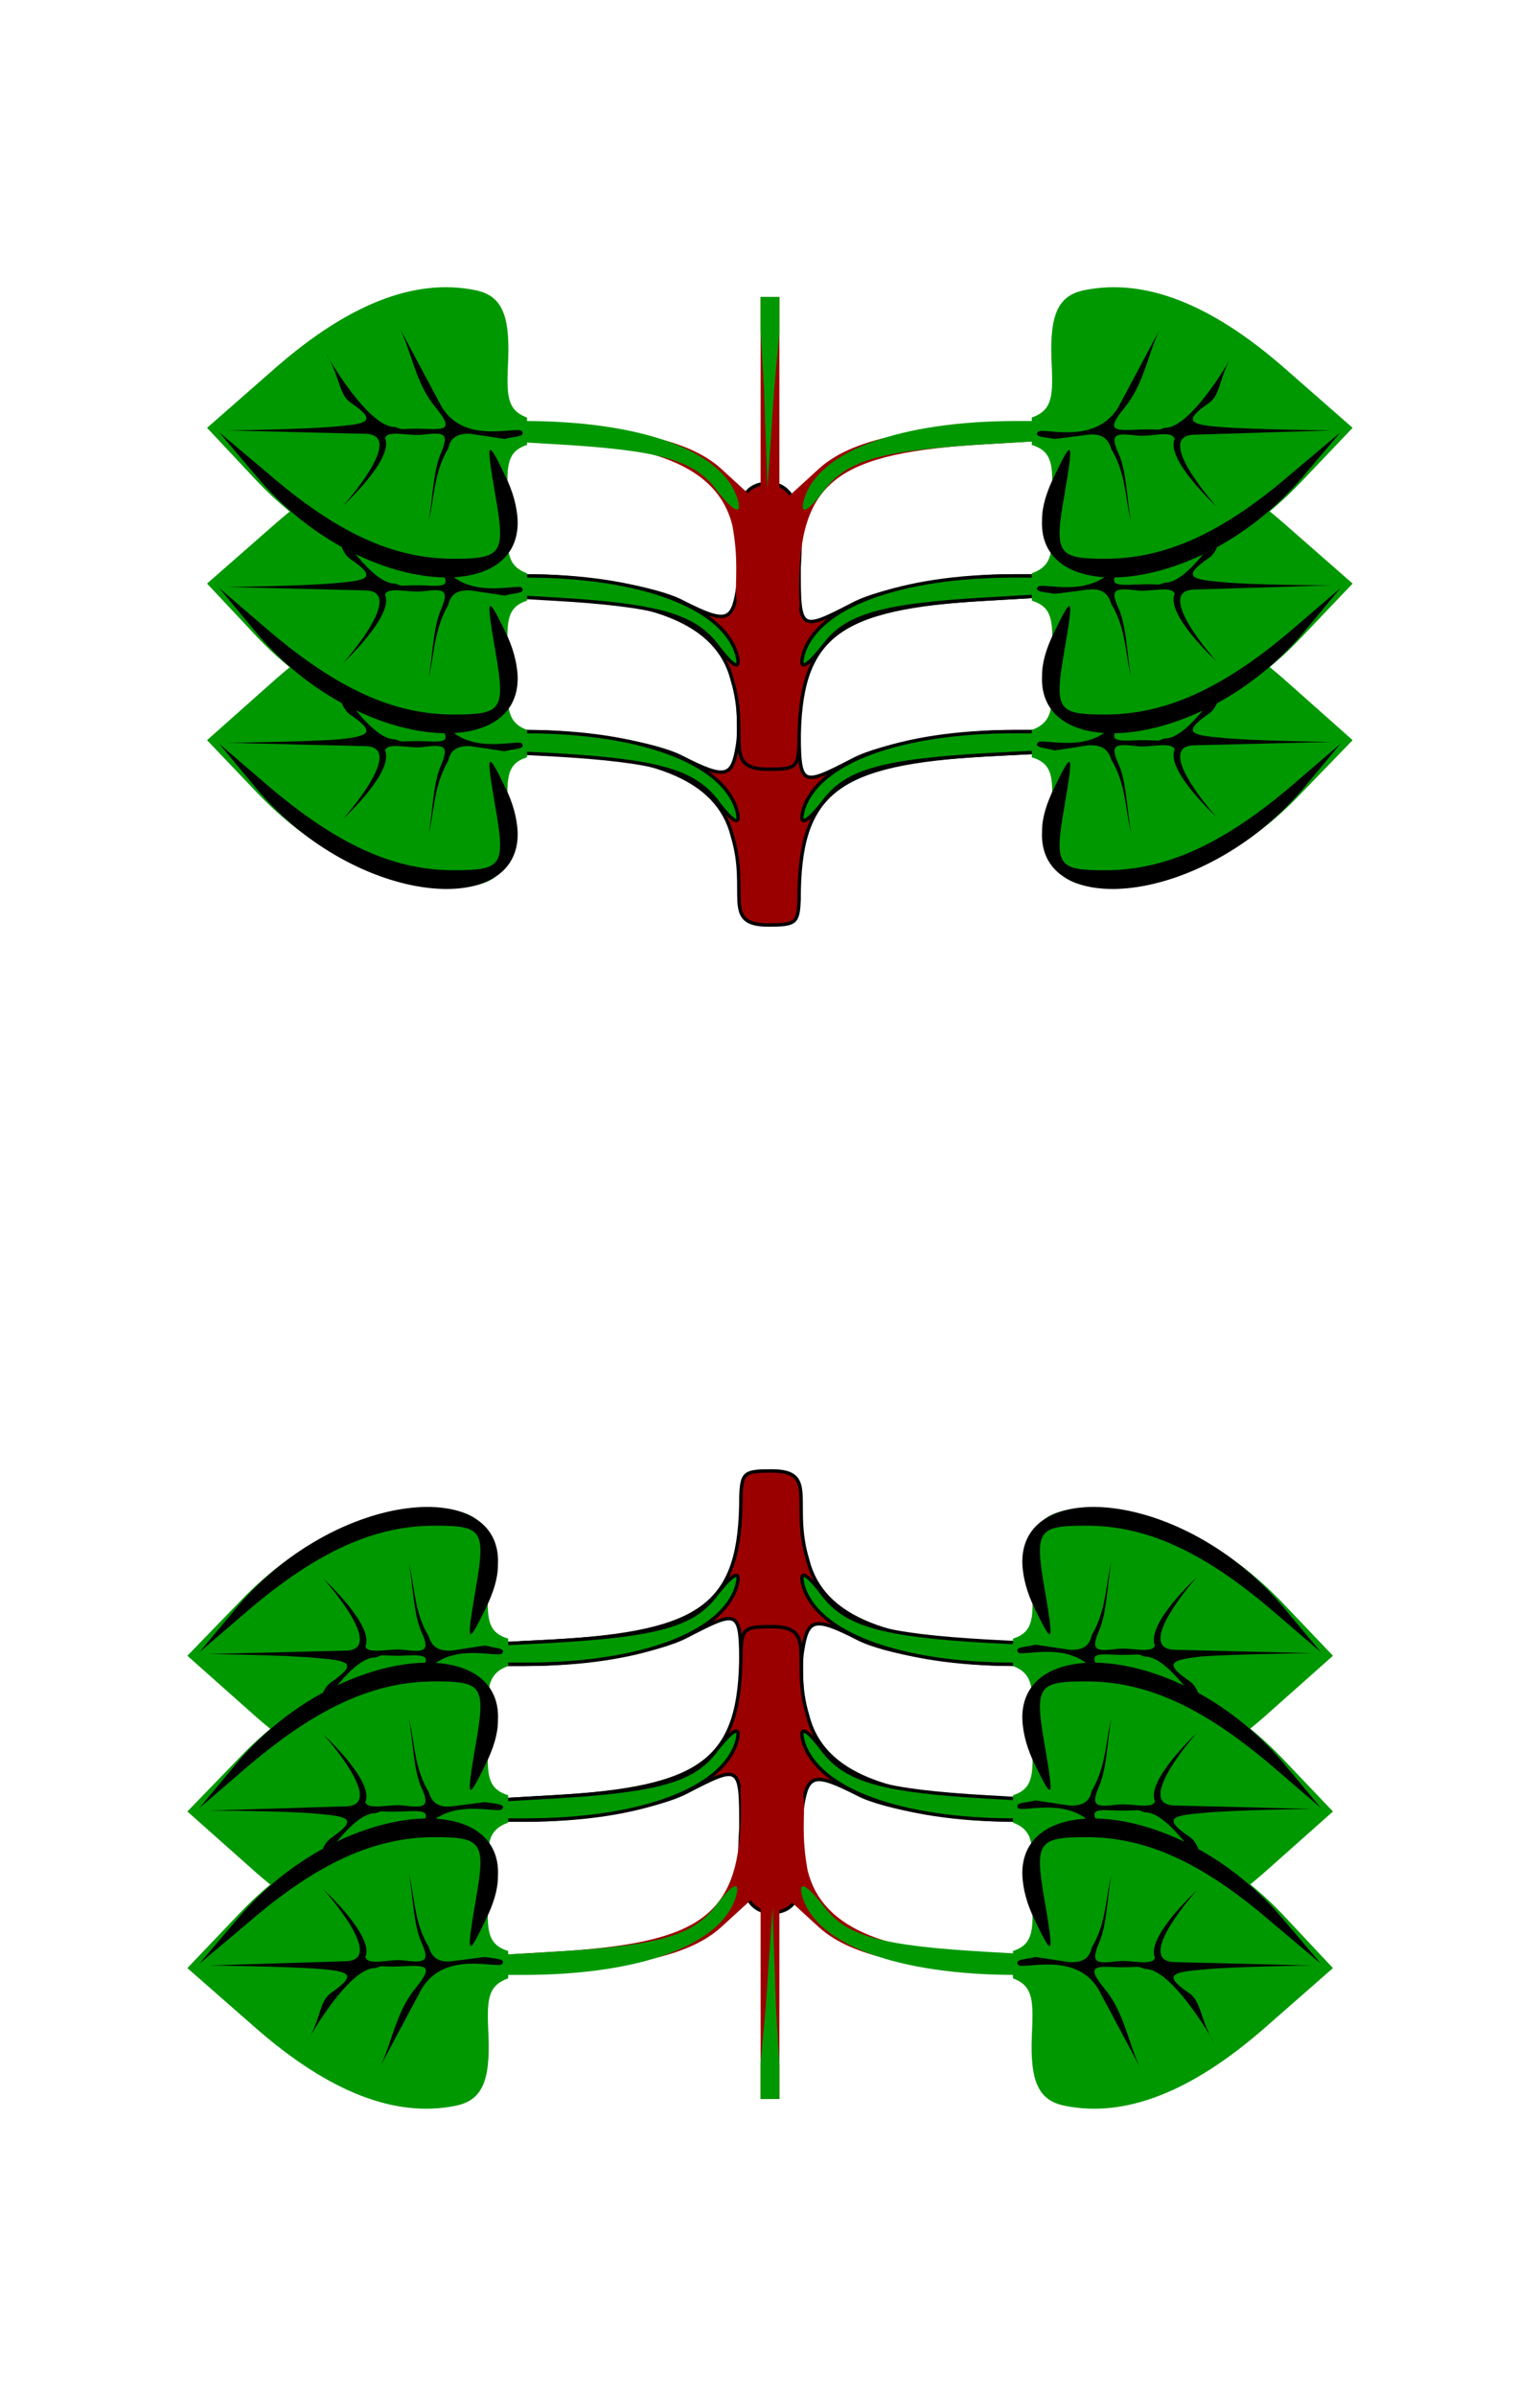 <svg xmlns="http://www.w3.org/2000/svg" xmlns:xlink="http://www.w3.org/1999/xlink" width="180" height="280" xmlns:v="https://vecta.io/nano"><style><![CDATA[.F{fill:#009800}.G{fill-rule:evenodd}.H{fill:#9b0000}.I{stroke:#000}.J{stroke-width:.4}]]></style><g class="I J"><path d="M86.2 87.1c-.6 3.8-1.4 4-6.5 1.4-3.1-1.6-11.3-3-18.3-3H48.9v2.3h11.8c15.5 0 23.2 3.1 24.9 9.9 2 6.6-1.3 10.4 4.2 10.4 3.2 0 3.5-.2 3.6-3 0-12.6 4.3-15.9 22-16.9l15.7-.8v-1.9h-12.5c-7 0-15.5 1.5-18.9 3.3-6.2 3.2-6.3 3.2-6.3-4.1.3-4.8.3-10-3.6-10-5.4 0-2.9 8.2-3.6 12.4z" class="H"/><path d="M48.9 85.5v1.9l15.7.8c12.2.7 16.4 1.9 19.1 5.3 2 2.7 3 3.2 2.4 1.1-1.7-5.5-11.2-9.1-24.7-9.1zm69.7 0c-13.5 0-23 3.6-24.7 9.1-.6 2.1.4 1.6 2.5-1.1 2.6-3.4 6.8-4.6 19.1-5.3l15.6-.8v-1.9z" class="F"/></g><path d="M120.6 85.3c2.5-.9 2.5-2.7 2.3-6.9-.2-5.3.8-7.5 3.9-8.1 7-1.4 14.7 1.6 23.2 9l8.1 7.2-6.1 6.3c-7.2 7.6-16.8 11.9-24.1 10.9-4.4-.7-5.3-2.1-5-8.2.2-4.5.3-6.2-2.3-7z" class="F"/><path d="M156.7 86.9l-4.5 5.4c-11.7 13.7-31 15.2-30.4 4.8 0-1.5.5-3.2 1.5-5.2 2.1-4.3 2.2-4 1.1 2.4-1.2 6.9-.8 7.4 4.8 7.4 7 0 13.7-3 21.8-9.9zm-1-.2l-16.1.4c-4.9.1 2.6 8.4 2.6 8.4s-6-5.5-4.9-7.9c-.3-1-2.9-.2-4.4-.4-2.5-.3-3.2-.2-2.2 2s1 5.4 1.5 8.1c-.7-2.8-.6-5.7-2.3-8.5-.3-1-.9-1.8-2.7-1.7l-3.9.6c-1-.3-2.5-.3-2-.9.4-.7 6.6 1.7 9.4-2.9l4.8-9c-1.4 3-1.8 6.3-4.1 9.1s-1 2.6 1.8 2.5c2.7 0 1.8.2 2.9-.2 2.6.1 6.4-5.7 7.6-7.9-1.2 2.3-1.1 4.1-2.4 5-3 2.1-2.3 2.5 1.3 2.8 3.6.4 13.1.5 13.1.5zm-12-8.3q.2-.3.5-.7s-.2.3-.5.7z" class="G"/><path d="M61.6 85.3c-2.4-.9-2.4-2.7-2.2-6.9.2-5.3-.8-7.5-3.9-8.1-7-1.4-14.7 1.6-23.2 9l-8.1 7.2 6 6.3c7.3 7.6 16.9 11.9 24.2 10.9 4.4-.7 5.2-2.1 5-8.2-.2-4.5-.3-6.2 2.2-7z" class="F"/><path d="M31.3 91.8c8.1 6.9 14.7 9.9 21.7 9.9 5.7 0 6.1-.5 4.9-7.4-1.1-6.4-1-6.7 1.1-2.4 1 2 1.4 3.7 1.5 5.2.5 10.4-18.8 8.9-30.4-4.8l-4.5-5.4zm8.4-5.4c3.5-.4 4.3-.8 1.2-2.9-1.2-.9-1.2-2.7-2.4-4.9 1.3 2.1 5.1 7.9 7.7 7.8 1.1.4.2.2 2.9.2 2.8.1 4.1.4 1.8-2.5-2.3-2.8-2.7-6-4.1-9.1l4.8 9c2.7 4.6 9 2.3 9.4 2.9.5.7-1.1.6-2 .9l-4-.6c-1.8-.1-2.4.7-2.6 1.7-1.7 2.9-1.6 5.7-2.3 8.6.5-2.8.5-6 1.5-8.2.9-2.2.3-2.3-2.2-2-1.6.2-4.1-.6-4.4.4 1.1 2.5-4.9 8-4.9 8s7.5-8.4 2.6-8.5l-16.1-.4s9.5-.1 13.1-.4zm-1.6-8.6q.2.4.4.8c-.2-.5-.4-.8-.4-.8z" class="G"/><g class="I J"><path d="M86.2 68.9c-.6 3.8-1.4 4-6.5 1.4-3.1-1.6-11.3-3-18.3-3H48.9v2.3h11.8c15.5 0 23.2 3.1 24.9 9.9 2 6.6-1.3 10.4 4.2 10.4 3.2 0 3.5-.2 3.6-3 0-12.6 4.3-15.9 22-16.9l15.7-.9v-1.8h-12.5c-7 0-15.5 1.5-18.9 3.3-6.2 3.2-6.3 3.2-6.3-4.2.3-4.7.3-9.9-3.6-9.9-5.4 0-2.9 8.2-3.6 12.4z" class="H"/><path d="M48.9 67.3v1.8l15.7.9c12.2.7 16.4 1.9 19.1 5.3 2 2.7 3 3.2 2.4 1.1-1.7-5.5-11.2-9.1-24.7-9.1zm69.7 0c-13.5 0-23 3.6-24.7 9.1-.6 2.1.4 1.6 2.5-1.1 2.6-3.4 6.8-4.6 19.1-5.3l15.6-.9v-1.8z" class="F"/></g><use xlink:href="#B" class="F"/><path d="M156.7 68.7l-4.5 5.4c-11.7 13.7-31 15.2-30.4 4.8 0-1.5.5-3.2 1.5-5.2 2.1-4.3 2.2-4 1.1 2.4-1.2 6.9-.8 7.4 4.8 7.4 7 0 13.7-3 21.8-9.9zm-1-.3l-16.1.5c-4.9.1 2.6 8.4 2.6 8.4s-6-5.5-4.9-7.9c-.3-1-2.9-.2-4.4-.4-2.5-.3-3.2-.2-2.2 2s1 5.4 1.5 8.1c-.7-2.8-.6-5.7-2.3-8.5-.3-1-.9-1.9-2.7-1.7l-3.9.5c-1-.2-2.5-.2-2-.8.4-.7 6.6 1.7 9.4-2.9l4.8-9c-1.4 3-1.8 6.3-4.1 9.1s-1 2.6 1.8 2.5c2.7-.1 1.8.2 2.9-.2 2.6.1 6.4-5.7 7.6-7.9-1.2 2.3-1.1 4.1-2.4 5-3 2.1-2.3 2.5 1.3 2.8 3.6.4 13.1.4 13.1.4zm-12-8.2q.2-.3.5-.7s-.2.3-.5.7z" class="G"/><path d="M61.6 67c-2.4-.9-2.4-2.6-2.2-6.8.2-5.3-.8-7.5-3.9-8.1-7-1.4-14.7 1.6-23.2 9l-8.1 7.1 6 6.4c7.3 7.6 16.9 11.9 24.2 10.9 4.4-.7 5.2-2.1 5-8.2-.2-4.5-.3-6.3 2.2-7.1z" class="F"/><path d="M31.3 73.6c8.1 6.9 14.7 9.9 21.7 9.9 5.7 0 6.1-.5 4.9-7.4-1.1-6.4-1-6.7 1.1-2.4 1 2 1.4 3.7 1.5 5.2.5 10.4-18.8 8.9-30.4-4.8l-4.5-5.4zm8.4-5.5c3.5-.3 4.3-.7 1.2-2.8-1.2-.9-1.2-2.7-2.4-4.9 1.3 2.1 5.1 7.9 7.7 7.8 1.1.4.2.2 2.9.2 2.8.1 4.1.4 1.8-2.5-2.3-2.8-2.7-6.1-4.1-9.1l4.8 9c2.7 4.6 9 2.3 9.4 2.9.5.7-1.1.6-2 .9l-4-.6c-1.8-.1-2.4.7-2.6 1.7-1.7 2.9-1.6 5.7-2.3 8.5.5-2.7.5-5.9 1.5-8.1.9-2.2.3-2.3-2.2-2-1.6.2-4.1-.6-4.4.4 1.1 2.4-4.9 8-4.9 8s7.5-8.4 2.6-8.5l-16.1-.4s9.5-.1 13.1-.5zm-1.6-8.5q.2.4.4.8c-.2-.5-.4-.8-.4-.8z" class="G"/><path d="M88.9 34.7v11.6V59l-4.7-4.3c-3.4-3-9.3-4.5-20.3-5.1l-14.8-.9v2.7h11.6c15.5 0 23.2 3.1 24.9 10 1.5 8-1.7 10.3 4.1 10.7 4.5.2 3.7-.3 3.7-3.3 0-12.6 4.3-15.9 22-16.9l15.2-.9v-2.3l-14.5.9c-11 .6-16.9 2.1-20.3 5.1L91.1 59V46.3 34.7z" class="H"/><g class="F"><path d="M88.9 34.7v4l.4 6.7.4 11.7.8-11.7.6-6.5v-4.2zM49.2 49.2V51l15.5.9c12.2.7 16.4 1.8 19 5.3 2.1 2.7 3.1 3.1 2.5 1.1-1.7-5.6-11.2-9.1-25-9.1zm69.7 0c-13.7 0-23.2 3.5-24.9 9.1-.6 2 .4 1.6 2.4-1.1 2.7-3.5 6.9-4.6 19.1-5.3l15.2-.9v-1.8z"/><use xlink:href="#B" y="-18.2"/></g><path d="M156.7 50.5l-4.5 5.3c-11.7 13.8-31 15.3-30.4 4.9 0-1.5.5-3.2 1.5-5.2 2.1-4.4 2.2-4 1.1 2.4-1.2 6.8-.8 7.4 4.8 7.4 7 0 13.7-3 21.8-10zm-1-.2l-16.1.5c-4.9.1 2.6 8.4 2.6 8.4s-6-5.5-4.9-7.9c-.3-1.1-2.9-.2-4.4-.4-2.5-.3-3.2-.2-2.2 2s1 5.4 1.5 8.1c-.7-2.8-.6-5.7-2.3-8.5-.3-1-.9-1.9-2.7-1.7l-3.9.5c-1-.2-2.5-.2-2-.8.4-.7 6.6 1.7 9.4-2.9l4.8-9c-1.4 3-1.8 6.3-4.1 9.1s-1 2.6 1.8 2.5c2.7-.1 1.8.2 2.9-.2 2.6.1 6.4-5.8 7.6-7.9-1.2 2.3-1.1 4.1-2.4 5-3 2.1-2.3 2.5 1.3 2.8s13.1.4 13.1.4zm-12-8.2q.2-.3.5-.7s-.2.3-.5.7z" class="G"/><path d="M61.6 48.8c-2.4-.9-2.4-2.6-2.2-6.8.2-5.3-.8-7.5-3.9-8.1-7-1.4-14.7 1.6-23.2 9L24.2 50l6 6.4c7.3 7.6 16.9 11.9 24.2 10.9 4.4-.7 5.2-2.1 5-8.2-.2-4.5-.3-6.3 2.2-7.1z" class="F"/><path d="M31.3 55.3c8.1 7 14.7 10 21.7 10 5.7 0 6.1-.6 4.9-7.4-1.1-6.4-1-6.8 1.1-2.4 1 2 1.4 3.7 1.5 5.2.5 10.4-18.8 8.9-30.4-4.9l-4.5-5.3zm8.4-5.5c3.5-.3 4.3-.7 1.2-2.8-1.2-.9-1.2-2.7-2.4-5 1.3 2.2 5.1 8 7.7 7.9 1.1.4.2.2 2.9.2 2.8.1 4.1.3 1.8-2.5s-2.7-6.1-4.1-9.1l4.8 9c2.7 4.6 9 2.2 9.4 2.9.5.7-1.1.6-2 .9l-4-.6c-1.8-.1-2.4.7-2.6 1.7-1.7 2.8-1.6 5.7-2.3 8.5.5-2.7.5-5.9 1.5-8.1.9-2.2.3-2.3-2.2-2-1.6.2-4.1-.6-4.4.4 1.1 2.4-4.9 7.9-4.9 7.9s7.5-8.3 2.6-8.4l-16.1-.4s9.5-.1 13.1-.5zm-1.6-8.5q.2.4.4.7c-.2-.4-.4-.7-.4-.7z" class="G"/><g class="I J"><path d="M93.8 192.9c.6-3.8 1.4-4 6.5-1.4 3.1 1.6 11.3 3 18.3 3h12.5v-2.3h-11.8c-15.5 0-23.2-3.1-24.9-9.9-2-6.6 1.3-10.4-4.2-10.4-3.2 0-3.5.2-3.6 3 0 12.6-4.3 15.9-22 16.9l-15.7.8v1.9h12.5c7 0 15.5-1.5 18.9-3.3 6.2-3.2 6.3-3.2 6.3 4.1-.3 4.8-.3 10 3.6 10 5.4 0 2.9-8.2 3.6-12.4z" class="H"/><path d="M131.1 194.5v-1.9l-15.7-.8c-12.2-.7-16.4-1.9-19.1-5.3-2-2.7-3-3.2-2.4-1.1 1.7 5.5 11.2 9.1 24.7 9.1zm-69.7 0c13.5 0 23-3.6 24.7-9.1.6-2.1-.4-1.6-2.5 1.1-2.6 3.4-6.8 4.6-19.1 5.3l-15.6.8v1.9z" class="F"/></g><path d="M59.4 194.7c-2.5.9-2.5 2.7-2.3 6.9.2 5.3-.8 7.5-3.9 8.1-7 1.4-14.7-1.6-23.2-9l-8.1-7.2 6.1-6.3c7.2-7.6 16.8-11.9 24.1-10.9 4.4.7 5.3 2.1 5 8.2-.2 4.5-.3 6.2 2.3 7z" class="F"/><path d="M23.3 193.1l4.5-5.4c11.7-13.7 31-15.2 30.4-4.8 0 1.5-.5 3.2-1.5 5.2-2.1 4.3-2.2 4-1.1-2.4 1.2-6.9.8-7.4-4.8-7.4-7 0-13.7 3-21.8 9.9zm1 .2l16.1-.4c4.9-.1-2.6-8.4-2.6-8.4s6 5.5 4.9 7.9c.3 1 2.9.2 4.4.4 2.5.3 3.2.2 2.2-2s-1-5.4-1.5-8.1c.7 2.8.6 5.7 2.3 8.5.3 1 .9 1.8 2.7 1.7l3.9-.6c1 .3 2.5.3 2 .9-.4.7-6.6-1.7-9.4 2.9l-4.8 9c1.4-3 1.8-6.3 4.1-9.1s1-2.6-1.8-2.5c-2.7 0-1.8-.2-2.9.2-2.6-.1-6.4 5.7-7.6 7.9 1.2-2.3 1.1-4.1 2.4-5 3-2.1 2.3-2.5-1.3-2.8-3.6-.4-13.1-.5-13.1-.5zm12 8.3q-.2.3-.5.7s.2-.3.5-.7z" class="G"/><path d="M118.4 194.7c2.4.9 2.4 2.7 2.2 6.9-.2 5.3.8 7.5 3.9 8.1 7 1.4 14.7-1.6 23.2-9l8.1-7.2-6-6.3c-7.3-7.6-16.9-11.9-24.2-10.9-4.4.7-5.2 2.1-5 8.2.2 4.5.3 6.2-2.2 7z" class="F"/><path d="M148.7 188.2c-8.1-6.9-14.7-9.9-21.7-9.9-5.7 0-6.1.5-4.9 7.4 1.1 6.4 1 6.7-1.1 2.4-1-2-1.4-3.7-1.5-5.2-.5-10.4 18.8-8.9 30.4 4.8l4.5 5.4zm-8.4 5.4c-3.5.4-4.3.8-1.2 2.9 1.2.9 1.2 2.7 2.4 4.9-1.3-2.1-5.1-7.9-7.7-7.8-1.1-.4-.2-.2-2.9-.2-2.8-.1-4.1-.4-1.8 2.5 2.3 2.8 2.7 6 4.1 9.1l-4.8-9c-2.7-4.6-9-2.3-9.4-2.9-.5-.7 1.1-.6 2-.9l4 .6c1.8.1 2.4-.7 2.6-1.7 1.7-2.9 1.6-5.7 2.3-8.6-.5 2.8-.5 6-1.5 8.2-.9 2.2-.3 2.3 2.2 2 1.6-.2 4.1.6 4.4-.4-1.1-2.5 4.9-8 4.9-8s-7.5 8.4-2.6 8.5l16.1.4s-9.5.1-13.1.4zm1.6 8.6q-.2-.4-.4-.8c.2.5.4.8.4.8z" class="G"/><g class="I J"><path d="M93.8 211.1c.6-3.8 1.4-4 6.5-1.4 3.1 1.6 11.3 3 18.3 3h12.5v-2.3h-11.8c-15.5 0-23.2-3.1-24.9-9.9-2-6.6 1.3-10.4-4.2-10.4-3.2 0-3.5.2-3.6 3 0 12.6-4.3 15.9-22 16.9l-15.7.9v1.8h12.5c7 0 15.5-1.5 18.9-3.3 6.2-3.2 6.3-3.2 6.3 4.2-.3 4.7-.3 9.9 3.6 9.9 5.4 0 2.9-8.2 3.6-12.4z" class="H"/><path d="M131.1 212.7v-1.8l-15.7-.9c-12.2-.7-16.4-1.9-19.1-5.3-2-2.7-3-3.2-2.4-1.1 1.7 5.5 11.2 9.1 24.7 9.1zm-69.7 0c13.5 0 23-3.6 24.7-9.1.6-2.1-.4-1.6-2.5 1.1-2.6 3.4-6.8 4.6-19.1 5.3l-15.6.9v1.8z" class="F"/></g><path d="M59.4 213c-2.5.9-2.5 2.6-2.3 6.8.2 5.3-.8 7.5-3.9 8.1-7 1.4-14.7-1.6-23.2-9l-8.1-7.2 6.1-6.3c7.2-7.6 16.8-11.9 24.1-10.9 4.4.7 5.3 2.1 5 8.2-.2 4.5-.3 6.3 2.3 7.1z" class="F"/><path d="M23.3 211.3l4.5-5.4c11.7-13.7 31-15.2 30.4-4.8 0 1.5-.5 3.2-1.5 5.2-2.1 4.3-2.2 4-1.1-2.4 1.2-6.9.8-7.4-4.8-7.4-7 0-13.7 3-21.8 9.9zm1 .3l16.1-.5c4.9-.1-2.6-8.4-2.6-8.4s6 5.5 4.9 7.9c.3 1 2.9.2 4.4.4 2.5.3 3.2.2 2.2-2s-1-5.4-1.5-8.1c.7 2.8.6 5.7 2.3 8.5.3 1 .9 1.9 2.7 1.7l3.9-.5c1 .2 2.5.2 2 .8-.4.7-6.6-1.7-9.4 2.9l-4.8 9c1.4-3 1.8-6.3 4.1-9.1s1-2.6-1.8-2.5c-2.7.1-1.8-.2-2.9.2-2.6-.1-6.4 5.7-7.6 7.9 1.2-2.3 1.1-4.1 2.4-5 3-2.1 2.3-2.5-1.3-2.8-3.6-.4-13.1-.4-13.1-.4zm12 8.2q-.2.3-.5.7s.2-.3.5-.7z" class="G"/><path d="M118.4 213c2.4.9 2.4 2.6 2.2 6.8-.2 5.3.8 7.5 3.9 8.1 7 1.4 14.7-1.6 23.2-9l8.1-7.2-6-6.3c-7.3-7.6-16.9-11.9-24.2-10.9-4.4.7-5.2 2.1-5 8.2.2 4.5.3 6.3-2.2 7.1z" class="F"/><path d="M148.7 206.4c-8.1-6.9-14.7-9.9-21.7-9.9-5.7 0-6.1.5-4.9 7.4 1.1 6.4 1 6.7-1.1 2.4-1-2-1.4-3.7-1.5-5.2-.5-10.4 18.8-8.9 30.4 4.8l4.5 5.4zm-8.4 5.5c-3.5.3-4.3.7-1.2 2.8 1.2.9 1.2 2.7 2.4 4.9-1.3-2.1-5.1-7.9-7.7-7.8-1.1-.4-.2-.2-2.9-.2-2.8-.1-4.1-.4-1.8 2.5 2.3 2.8 2.7 6.1 4.1 9.1l-4.8-9c-2.7-4.6-9-2.3-9.4-2.9-.5-.7 1.1-.6 2-.9l4 .6c1.8.1 2.4-.7 2.6-1.7 1.7-2.9 1.6-5.7 2.3-8.5-.5 2.7-.5 5.9-1.5 8.1-.9 2.2-.3 2.3 2.2 2 1.6-.2 4.1.6 4.4-.4-1.1-2.4 4.9-8 4.9-8s-7.5 8.4-2.6 8.5l16.1.4s-9.5.1-13.1.5zm1.6 8.5q-.2-.4-.4-.8c.2.5.4.8.4.8z" class="G"/><path d="M91.1 245.3v-11.6V221l4.7 4.3c3.4 3 9.3 4.5 20.3 5.1l14.8.9v-2.7h-11.6c-15.5 0-23.2-3.1-24.9-10-1.5-8 1.7-10.3-4.1-10.7-4.5-.2-3.7.3-3.7 3.3 0 12.6-4.3 15.9-22 16.9l-15.2.9v2.3l14.5-.9c11-.6 16.9-2.1 20.3-5.1l4.7-4.3v12.7 11.6z" class="H"/><g class="F"><path d="M91.1 245.3v-4l-.4-6.7-.4-11.7-.8 11.7-.6 6.5v4.2zm39.7-14.5V229l-15.5-.9c-12.2-.7-16.4-1.8-19-5.3-2.1-2.7-3.1-3.1-2.5-1.1 1.7 5.6 11.2 9.1 25 9.1zm-69.7 0c13.7 0 23.2-3.5 24.9-9.1.6-2-.4-1.6-2.4 1.1-2.7 3.5-6.9 4.6-19.1 5.3l-15.2.9v1.8z"/><path d="M59.4 231.2c-2.5.9-2.5 2.6-2.3 6.8.2 5.3-.8 7.5-3.9 8.1-7 1.4-14.7-1.6-23.2-9l-8.1-7.1 6.1-6.4c7.2-7.6 16.8-11.9 24.1-10.9 4.4.7 5.3 2.1 5 8.2-.2 4.5-.3 6.3 2.3 7.1z"/></g><path d="M23.3 229.5l4.5-5.3c11.7-13.8 31-15.3 30.4-4.9 0 1.5-.5 3.2-1.5 5.2-2.1 4.4-2.2 4-1.1-2.4 1.2-6.8.8-7.4-4.8-7.4-7 0-13.7 3-21.8 10zm1 .2l16.1-.5c4.9-.1-2.6-8.4-2.6-8.4s6 5.5 4.9 7.9c.3 1.1 2.9.2 4.4.4 2.5.3 3.2.2 2.2-2s-1-5.4-1.5-8.1c.7 2.8.6 5.7 2.3 8.5.3 1 .9 1.9 2.7 1.7l3.9-.5c1 .2 2.5.2 2 .8-.4.7-6.6-1.7-9.4 2.9l-4.8 9c1.4-3 1.8-6.3 4.1-9.1s1-2.6-1.8-2.5c-2.7.1-1.8-.2-2.9.2-2.6-.1-6.4 5.8-7.6 7.9 1.2-2.3 1.1-4.1 2.4-5 3-2.1 2.3-2.5-1.3-2.8s-13.1-.4-13.1-.4zm12 8.2q-.2.3-.5.7s.2-.3.5-.7z" class="G"/><path d="M118.4 231.2c2.4.9 2.4 2.6 2.2 6.8-.2 5.3.8 7.5 3.9 8.1 7 1.4 14.7-1.6 23.2-9l8.1-7.1-6-6.4c-7.3-7.6-16.9-11.9-24.2-10.9-4.4.7-5.2 2.1-5 8.2.2 4.5.3 6.3-2.2 7.1z" class="F"/><path d="M148.7 224.7c-8.1-7-14.7-10-21.7-10-5.7 0-6.1.6-4.9 7.4 1.1 6.4 1 6.8-1.1 2.4-1-2-1.4-3.7-1.5-5.2-.5-10.4 18.8-8.9 30.4 4.9l4.5 5.3zm-8.4 5.5c-3.5.3-4.3.7-1.2 2.8 1.2.9 1.2 2.7 2.4 5-1.3-2.2-5.1-8-7.7-7.9-1.1-.4-.2-.2-2.9-.2-2.8-.1-4.1-.3-1.8 2.5s2.7 6.1 4.1 9.1l-4.8-9c-2.7-4.6-9-2.2-9.4-2.9-.5-.7 1.1-.6 2-.9l4 .6c1.8.1 2.4-.7 2.6-1.7 1.7-2.8 1.6-5.7 2.3-8.5-.5 2.7-.5 5.9-1.5 8.1-.9 2.2-.3 2.3 2.2 2 1.6-.2 4.1.6 4.4-.4-1.1-2.4 4.9-7.9 4.9-7.9s-7.5 8.3-2.6 8.4l16.1.4s-9.5.1-13.1.5zm1.6 8.5q-.2-.4-.4-.7c.2.4.4.7.4.7z" class="G"/><defs ><path id="B" d="M120.6 67c2.5-.9 2.5-2.6 2.3-6.8-.2-5.3.8-7.5 3.9-8.1 7-1.4 14.7 1.6 23.2 9l8.1 7.1-6.1 6.4c-7.2 7.6-16.8 11.9-24.1 10.9-4.4-.7-5.3-2.1-5-8.2.2-4.5.3-6.3-2.3-7.1z"/></defs></svg>